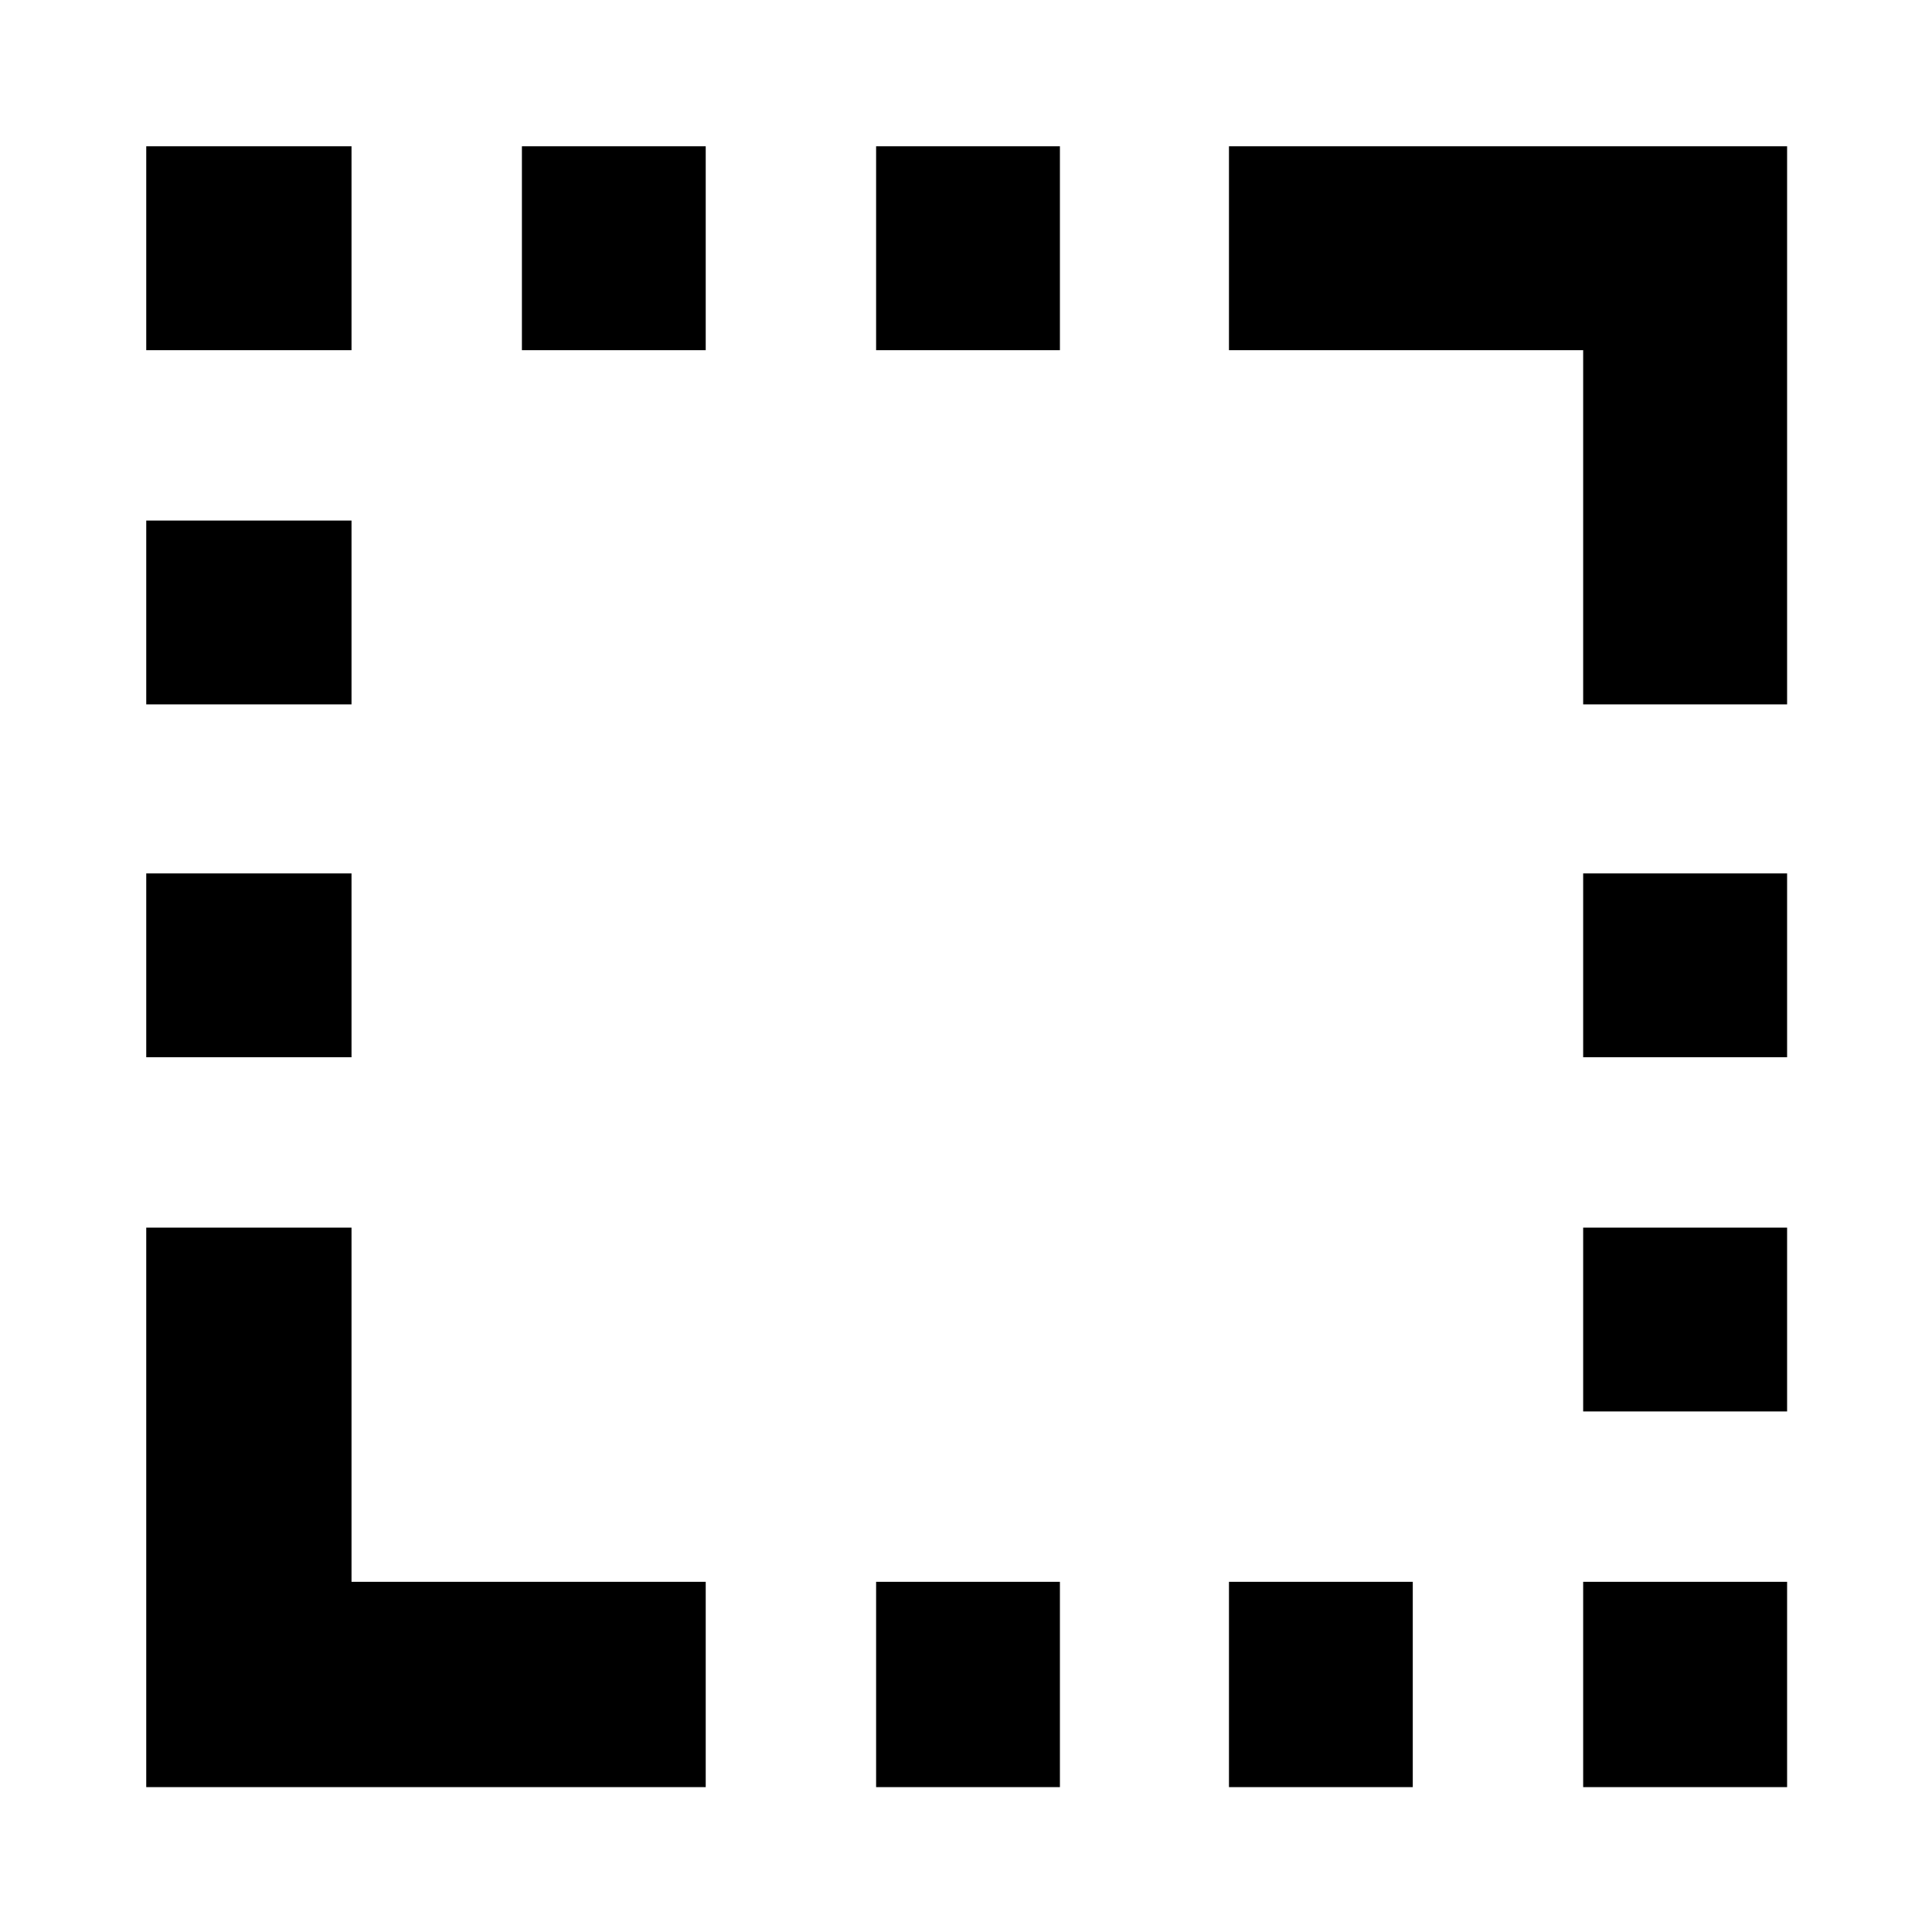 <svg xmlns="http://www.w3.org/2000/svg" height="40" viewBox="0 96 960 960" width="40"><path d="M72.667 621.333V530h101.999v91.333h-102Zm0-175.333v-91.333h101.999V446h-102Zm0-176V168.667h101.999V270h-102Zm186.666 0V168.667h91.334V270h-91.334Zm176 714V882h91.334v102h-91.334Zm0-714V168.667h91.334V270h-91.334Zm175.334 714V882H702v102h-91.333Zm176 0V882H888v102H786.667Zm0-186.667V706H888v91.333H786.667Zm0-176V530H888v91.333H786.667Zm0-175.333V270h-176V168.667H888V446H786.667Zm-714 538V706h101.999v176h176.001v102h-278Z"/></svg>